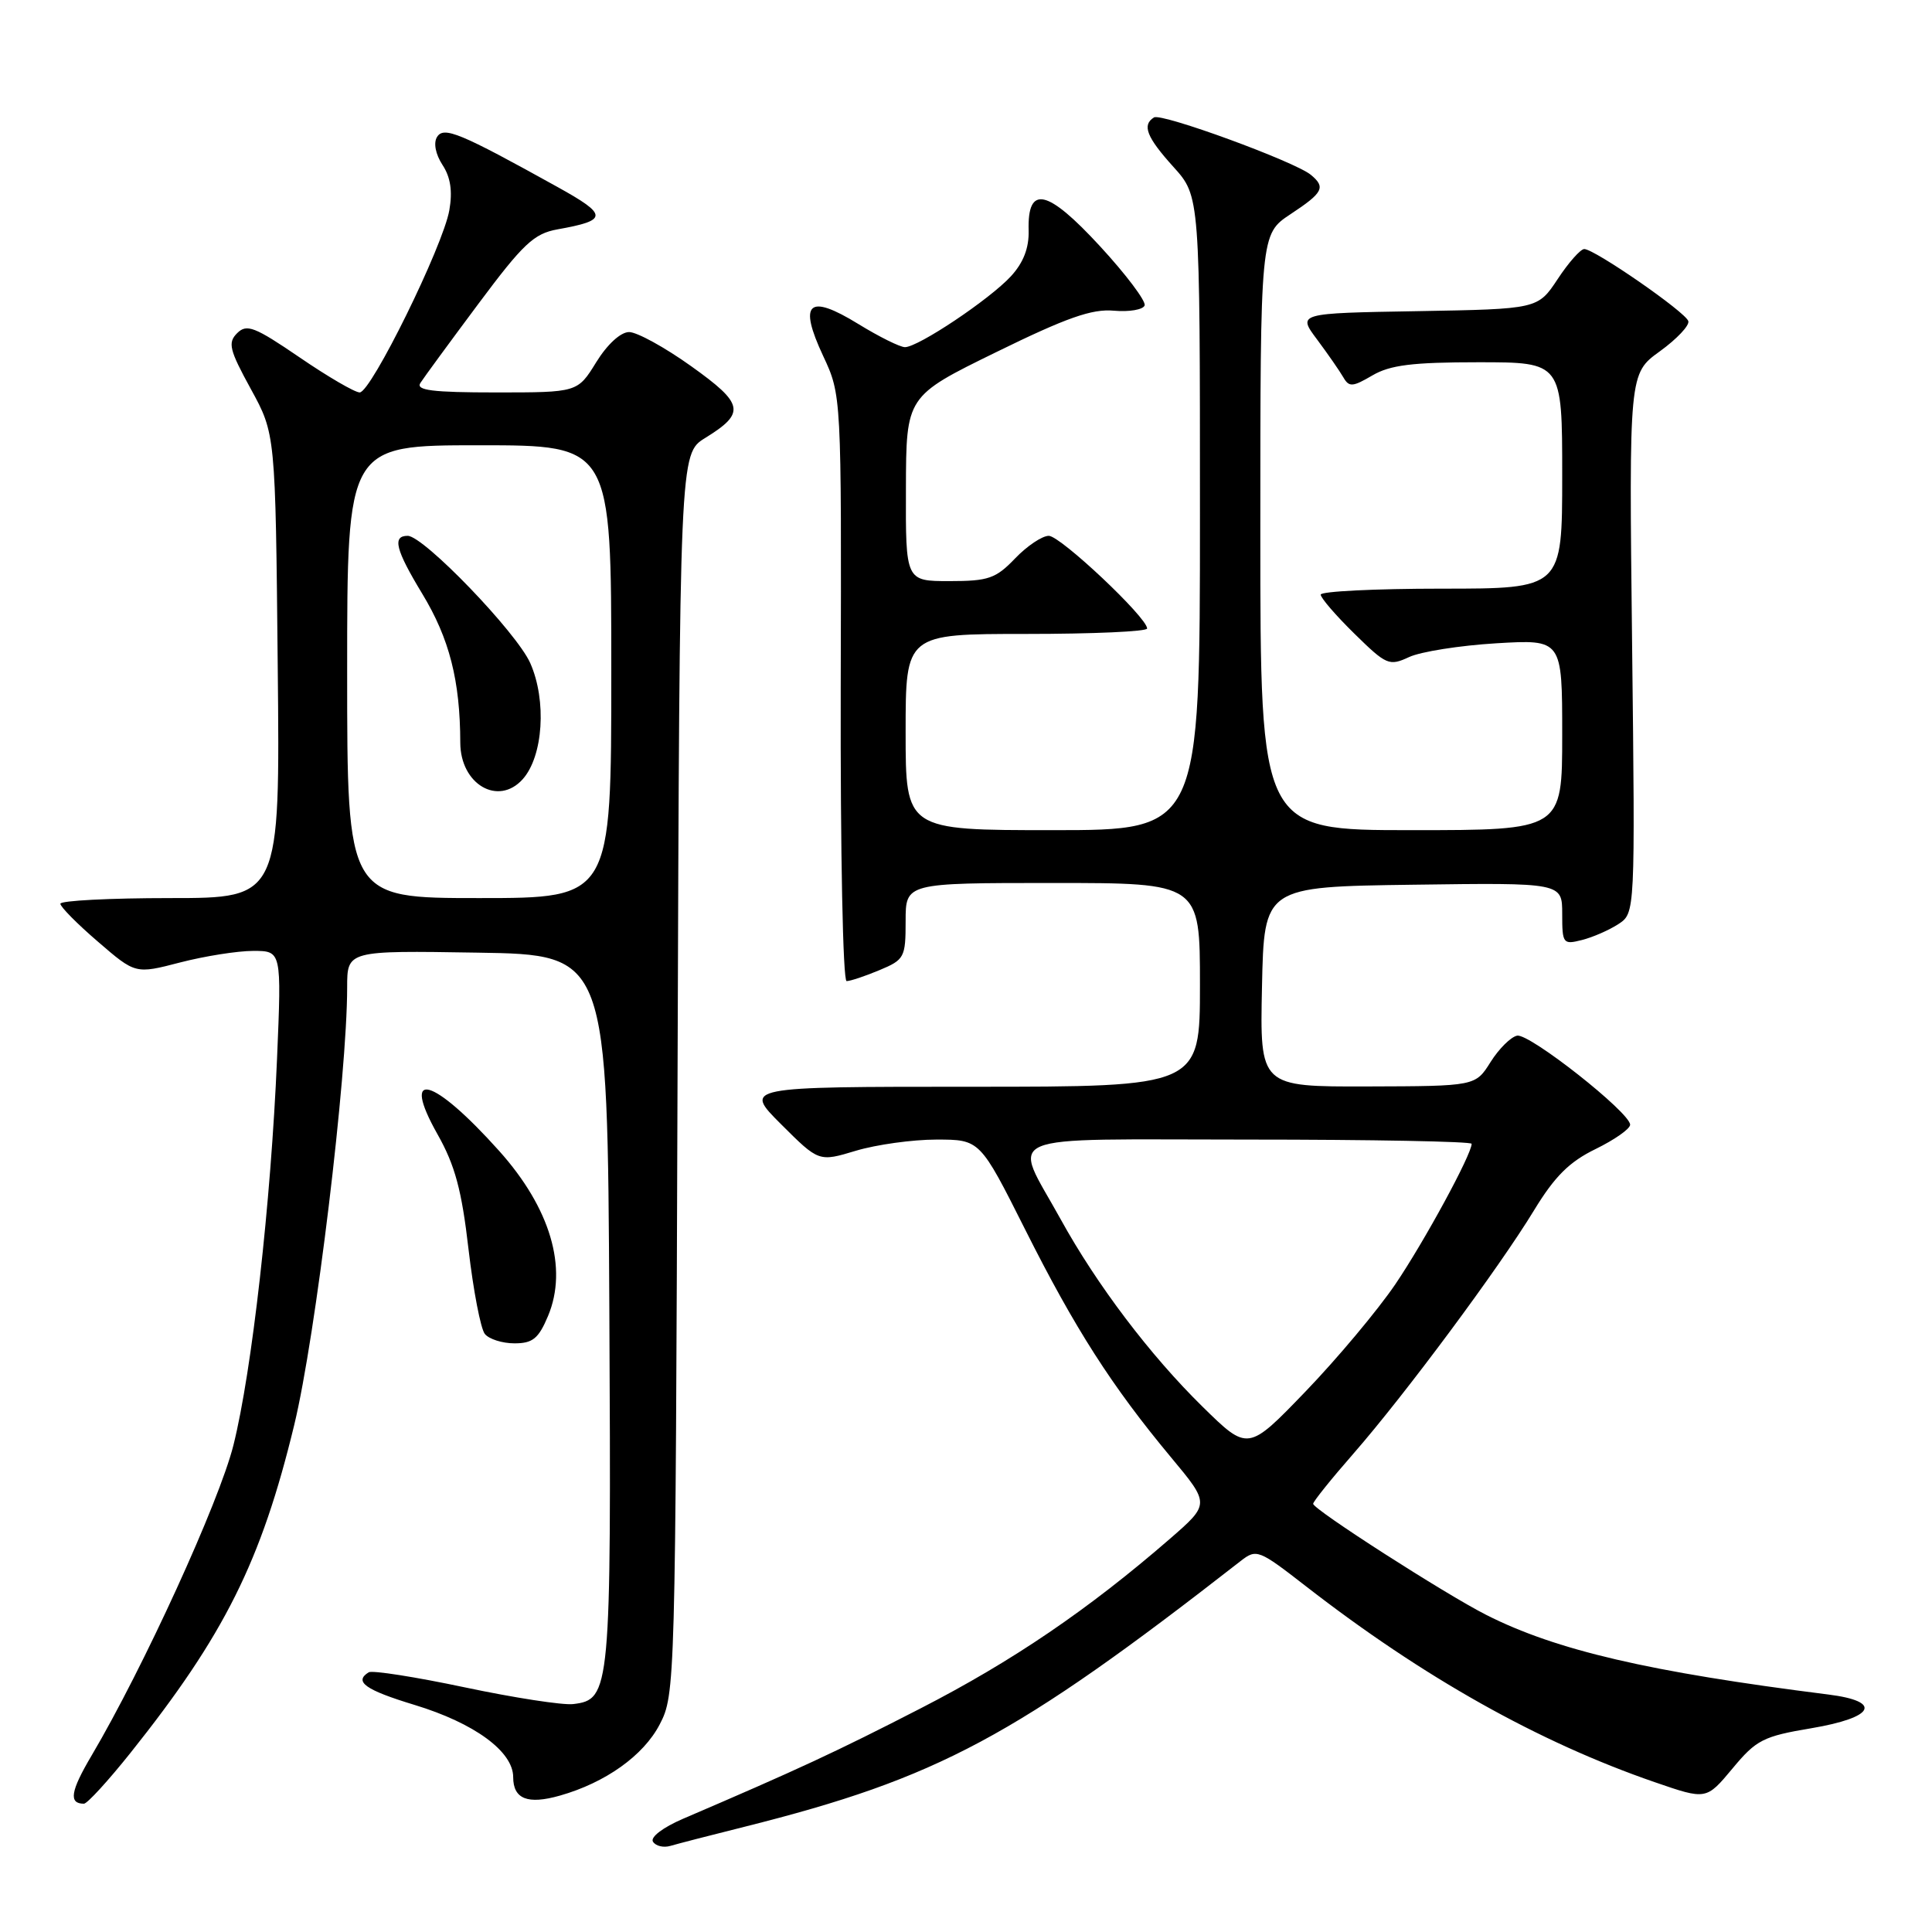 <?xml version="1.0" encoding="UTF-8" standalone="no"?>
<!DOCTYPE svg PUBLIC "-//W3C//DTD SVG 1.1//EN" "http://www.w3.org/Graphics/SVG/1.1/DTD/svg11.dtd" >
<svg xmlns="http://www.w3.org/2000/svg" xmlns:xlink="http://www.w3.org/1999/xlink" version="1.1" viewBox="0 0 256 256">
 <g >
 <path fill="currentColor"
d=" M 98.68 242.05 C 124.32 235.61 134.45 230.19 164.41 206.83 C 166.49 205.21 166.79 205.33 173.02 210.17 C 188.57 222.25 203.88 230.85 219.30 236.16 C 226.09 238.50 226.09 238.50 229.56 234.34 C 232.71 230.54 233.63 230.07 240.01 229.00 C 248.42 227.58 249.49 225.44 242.25 224.53 C 218.52 221.54 206.22 218.68 196.95 213.99 C 191.50 211.23 174.00 200.00 174.00 199.26 C 174.00 198.96 176.40 195.97 179.34 192.61 C 186.17 184.79 198.64 167.99 203.27 160.37 C 206.01 155.87 207.95 153.94 211.43 152.25 C 213.94 151.02 216.00 149.58 216.00 149.03 C 216.00 147.42 202.68 136.92 201.03 137.23 C 200.20 137.39 198.62 138.96 197.51 140.72 C 195.50 143.92 195.50 143.92 181.22 143.96 C 166.94 144.00 166.94 144.00 167.22 130.75 C 167.50 117.50 167.50 117.50 187.25 117.23 C 207.00 116.96 207.00 116.96 207.00 121.09 C 207.00 125.04 207.11 125.19 209.60 124.56 C 211.04 124.20 213.21 123.25 214.44 122.45 C 216.67 120.99 216.67 120.99 216.26 85.24 C 215.85 49.50 215.85 49.50 219.94 46.55 C 222.19 44.92 223.89 43.12 223.71 42.55 C 223.35 41.35 211.28 33.00 209.92 33.00 C 209.43 33.00 207.84 34.79 206.40 36.98 C 203.77 40.95 203.77 40.95 187.84 41.23 C 171.91 41.50 171.91 41.50 174.53 45.00 C 175.96 46.92 177.52 49.17 178.00 50.00 C 178.76 51.32 179.23 51.28 181.84 49.75 C 184.19 48.37 187.14 48.00 195.90 48.00 C 207.00 48.00 207.00 48.00 207.00 63.00 C 207.00 78.00 207.00 78.00 191.00 78.00 C 182.20 78.00 175.00 78.36 175.00 78.79 C 175.00 79.23 177.01 81.56 179.47 83.97 C 183.71 88.13 184.07 88.29 186.72 87.06 C 188.25 86.35 193.44 85.53 198.25 85.24 C 207.00 84.72 207.00 84.72 207.00 97.36 C 207.00 110.00 207.00 110.00 187.00 110.00 C 167.00 110.00 167.00 110.00 167.00 70.51 C 167.00 31.03 167.00 31.03 171.00 28.38 C 175.33 25.52 175.69 24.82 173.70 23.17 C 171.60 21.42 153.90 14.94 152.91 15.56 C 151.29 16.56 151.93 18.18 155.50 22.13 C 159.00 26.01 159.00 26.01 159.00 68.00 C 159.00 110.00 159.00 110.00 139.50 110.00 C 120.00 110.00 120.00 110.00 120.00 97.00 C 120.00 84.00 120.00 84.00 136.00 84.00 C 144.80 84.00 152.00 83.68 152.00 83.28 C 152.00 81.82 140.51 71.00 138.97 71.00 C 138.09 71.00 136.08 72.35 134.50 74.00 C 131.95 76.66 130.97 77.00 125.81 77.00 C 120.00 77.00 120.00 77.00 120.04 64.75 C 120.07 52.50 120.07 52.50 131.98 46.67 C 141.32 42.09 144.70 40.90 147.60 41.17 C 149.64 41.35 151.47 41.03 151.67 40.47 C 151.86 39.90 149.21 36.37 145.76 32.63 C 138.77 25.04 136.13 24.45 136.30 30.54 C 136.36 32.86 135.61 34.80 133.95 36.61 C 131.13 39.67 121.67 46.00 119.91 46.00 C 119.26 46.00 116.48 44.62 113.73 42.93 C 107.11 38.86 105.76 40.08 109.07 47.16 C 111.50 52.36 111.50 52.36 111.40 91.18 C 111.35 112.96 111.69 130.00 112.18 130.00 C 112.67 130.00 114.62 129.35 116.53 128.55 C 119.84 127.17 120.00 126.87 120.00 122.05 C 120.00 117.00 120.00 117.00 139.50 117.00 C 159.00 117.00 159.00 117.00 159.00 130.50 C 159.00 144.00 159.00 144.00 128.76 144.00 C 98.52 144.00 98.52 144.00 103.51 148.98 C 108.50 153.96 108.50 153.96 113.41 152.48 C 116.11 151.67 120.91 151.00 124.08 151.00 C 129.85 151.00 129.85 151.00 135.86 162.96 C 142.44 176.06 147.32 183.68 155.17 193.11 C 160.32 199.29 160.32 199.29 155.02 203.90 C 144.22 213.27 134.17 220.11 122.00 226.36 C 110.74 232.15 105.75 234.46 90.50 241.00 C 87.85 242.14 86.15 243.43 86.52 244.03 C 86.88 244.61 87.92 244.86 88.83 244.59 C 89.75 244.32 94.18 243.17 98.68 242.05 Z  M 17.30 232.25 C 29.74 216.65 34.61 206.90 38.99 188.80 C 41.83 177.06 46.00 142.57 46.00 130.84 C 46.00 125.95 46.00 125.95 63.25 126.23 C 80.50 126.50 80.50 126.50 80.74 173.50 C 81.00 224.12 80.90 225.21 75.94 225.80 C 74.56 225.96 68.10 224.96 61.57 223.58 C 55.04 222.20 49.32 221.30 48.85 221.59 C 46.86 222.83 48.41 223.93 54.93 225.91 C 62.86 228.32 68.00 232.08 68.00 235.48 C 68.00 238.38 69.92 239.14 74.18 237.93 C 80.22 236.22 85.26 232.63 87.41 228.50 C 89.47 224.55 89.50 223.44 89.78 142.31 C 90.06 60.13 90.06 60.13 93.43 58.04 C 98.83 54.71 98.60 53.53 91.58 48.52 C 88.10 46.03 84.40 44.00 83.36 44.00 C 82.24 44.00 80.47 45.62 79.00 48.00 C 76.53 52.00 76.53 52.00 65.71 52.00 C 57.29 52.00 55.08 51.72 55.70 50.75 C 56.14 50.06 59.60 45.34 63.38 40.27 C 69.32 32.30 70.75 30.95 73.88 30.39 C 80.59 29.19 80.59 28.50 73.86 24.77 C 60.94 17.60 58.80 16.71 57.91 18.15 C 57.42 18.94 57.71 20.43 58.63 21.85 C 59.70 23.47 59.98 25.34 59.54 27.85 C 58.71 32.61 49.17 52.00 47.66 52.00 C 47.02 52.00 43.43 49.91 39.69 47.35 C 33.74 43.29 32.69 42.88 31.42 44.15 C 30.16 45.41 30.39 46.35 33.24 51.55 C 36.50 57.50 36.50 57.50 36.80 88.25 C 37.11 119.00 37.11 119.00 22.55 119.00 C 14.55 119.00 8.00 119.34 8.00 119.75 C 8.00 120.16 10.24 122.43 12.98 124.78 C 17.95 129.07 17.95 129.07 23.87 127.53 C 27.12 126.69 31.48 126.00 33.55 126.00 C 37.31 126.00 37.31 126.00 36.71 140.25 C 35.90 159.35 33.38 181.71 30.93 191.50 C 29.03 199.05 19.00 221.00 12.13 232.63 C 9.33 237.36 9.08 239.00 11.12 239.00 C 11.56 239.00 14.34 235.96 17.30 232.25 Z  M 72.62 174.37 C 75.28 168.01 72.92 160.07 66.14 152.50 C 57.33 142.67 53.02 141.52 57.98 150.31 C 60.29 154.40 61.18 157.70 62.08 165.52 C 62.72 171.01 63.69 176.06 64.24 176.75 C 64.79 177.44 66.56 178.00 68.17 178.00 C 70.59 178.00 71.36 177.37 72.62 174.37 Z  M 159.35 186.40 C 152.40 179.58 145.33 170.24 140.55 161.57 C 134.12 149.90 131.54 151.00 165.43 151.00 C 181.69 151.00 195.00 151.25 195.00 151.56 C 195.00 152.97 188.74 164.49 184.89 170.17 C 182.53 173.64 177.17 180.04 172.98 184.39 C 165.36 192.30 165.36 192.30 159.35 186.40 Z  M 46.00 89.00 C 46.00 59.00 46.00 59.00 63.50 59.00 C 81.00 59.00 81.00 59.00 81.00 89.00 C 81.00 119.00 81.00 119.00 63.50 119.00 C 46.00 119.00 46.00 119.00 46.00 89.00 Z  M 69.26 103.25 C 71.98 100.21 72.46 92.83 70.26 87.86 C 68.45 83.79 56.13 71.00 54.02 71.00 C 51.95 71.00 52.41 72.83 55.96 78.69 C 59.55 84.62 60.97 90.17 60.99 98.42 C 61.01 103.93 66.02 106.86 69.26 103.25 Z "/>
</g>
</svg>